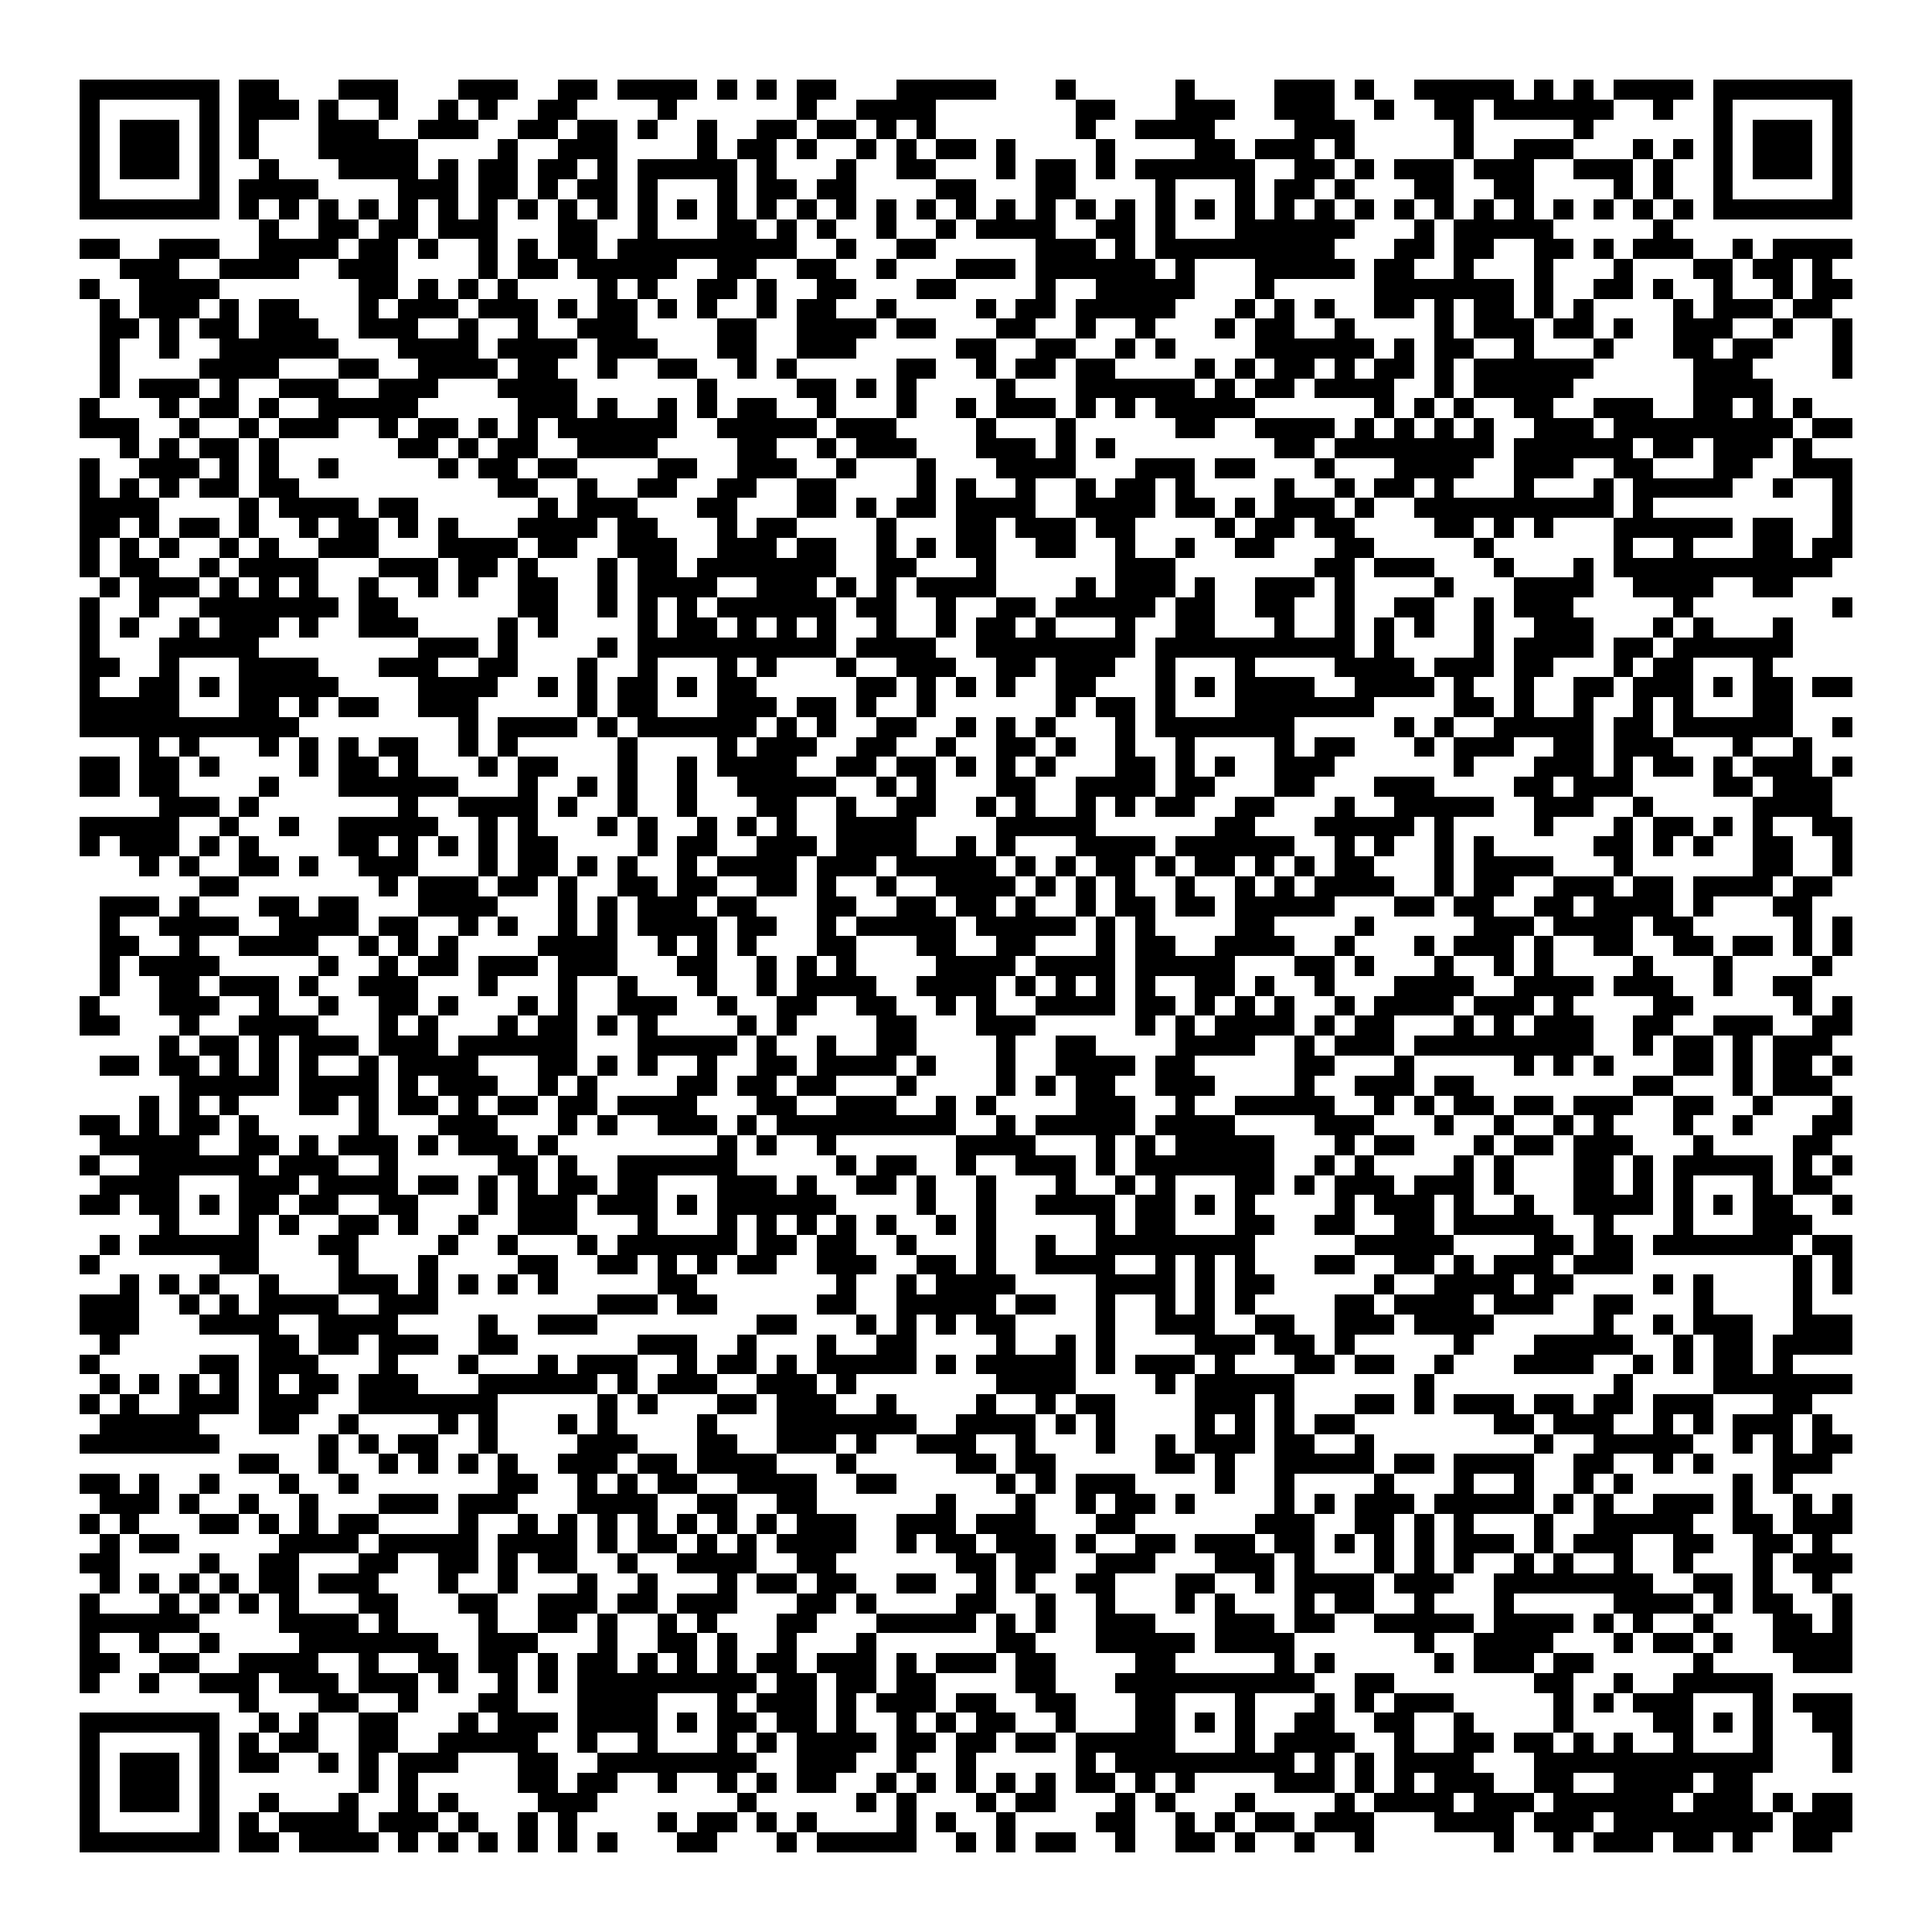 <svg xmlns="http://www.w3.org/2000/svg" viewBox="0 0 97 97" shape-rendering="crispEdges"><path fill="#ffffff" d="M0 0h97v97H0z"/><path stroke="#000000" d="M4 4.5h7m1 0h2m3 0h3m3 0h3m2 0h2m1 0h4m1 0h1m1 0h1m1 0h2m3 0h5m3 0h1m5 0h1m4 0h3m1 0h1m2 0h5m1 0h1m1 0h1m1 0h4m1 0h7M4 5.5h1m5 0h1m1 0h3m1 0h1m2 0h1m2 0h1m1 0h1m2 0h2m4 0h1m6 0h1m2 0h4m7 0h2m3 0h3m2 0h3m2 0h1m2 0h2m1 0h6m2 0h1m2 0h1m5 0h1M4 6.5h1m1 0h3m1 0h1m1 0h1m3 0h3m2 0h3m2 0h2m1 0h2m1 0h1m2 0h1m2 0h2m1 0h2m1 0h1m1 0h1m7 0h1m2 0h4m4 0h3m5 0h1m5 0h1m6 0h1m1 0h3m1 0h1M4 7.5h1m1 0h3m1 0h1m1 0h1m3 0h5m4 0h1m2 0h3m4 0h1m1 0h2m1 0h1m2 0h1m1 0h1m1 0h2m1 0h1m4 0h1m4 0h2m1 0h3m1 0h1m5 0h1m2 0h3m3 0h1m1 0h1m1 0h1m1 0h3m1 0h1M4 8.5h1m1 0h3m1 0h1m2 0h1m3 0h4m1 0h1m1 0h2m1 0h2m1 0h1m1 0h5m1 0h1m3 0h1m2 0h2m3 0h1m1 0h2m1 0h1m1 0h6m2 0h2m1 0h1m1 0h3m1 0h3m2 0h3m1 0h1m2 0h1m1 0h3m1 0h1M4 9.5h1m5 0h1m1 0h4m4 0h3m1 0h2m1 0h1m1 0h2m1 0h1m3 0h1m1 0h2m1 0h2m4 0h2m3 0h2m4 0h1m3 0h1m1 0h2m1 0h1m3 0h2m2 0h2m4 0h1m1 0h1m2 0h1m5 0h1M4 10.5h7m1 0h1m1 0h1m1 0h1m1 0h1m1 0h1m1 0h1m1 0h1m1 0h1m1 0h1m1 0h1m1 0h1m1 0h1m1 0h1m1 0h1m1 0h1m1 0h1m1 0h1m1 0h1m1 0h1m1 0h1m1 0h1m1 0h1m1 0h1m1 0h1m1 0h1m1 0h1m1 0h1m1 0h1m1 0h1m1 0h1m1 0h1m1 0h1m1 0h1m1 0h1m1 0h1m1 0h1m1 0h1m1 0h7M13 11.5h1m2 0h2m1 0h2m1 0h3m3 0h2m2 0h1m3 0h2m1 0h1m1 0h1m2 0h1m2 0h1m1 0h4m2 0h2m1 0h1m3 0h6m3 0h1m1 0h5m5 0h1M4 12.5h2m2 0h3m2 0h4m1 0h2m1 0h1m2 0h1m1 0h1m1 0h2m1 0h9m2 0h1m2 0h2m5 0h3m1 0h1m1 0h9m3 0h2m1 0h2m2 0h2m1 0h1m1 0h3m2 0h1m1 0h4M6 13.5h3m2 0h4m2 0h3m4 0h1m1 0h2m1 0h5m2 0h2m2 0h2m2 0h1m3 0h3m1 0h6m1 0h1m3 0h5m1 0h2m2 0h1m3 0h1m3 0h1m3 0h2m1 0h2m1 0h1M4 14.5h1m2 0h4m7 0h2m1 0h1m1 0h1m1 0h1m4 0h1m1 0h1m2 0h2m1 0h1m2 0h2m3 0h2m4 0h1m2 0h5m3 0h1m5 0h7m1 0h1m2 0h2m1 0h1m2 0h1m2 0h1m1 0h2M5 15.5h1m1 0h3m1 0h1m1 0h2m3 0h1m1 0h3m1 0h3m1 0h1m1 0h2m1 0h1m1 0h1m2 0h1m1 0h2m2 0h1m4 0h1m1 0h2m1 0h5m3 0h1m1 0h1m1 0h1m2 0h2m1 0h1m1 0h2m1 0h1m1 0h1m4 0h1m1 0h3m1 0h2M5 16.5h2m1 0h1m1 0h2m1 0h3m2 0h3m2 0h1m2 0h1m2 0h3m4 0h2m2 0h4m1 0h2m3 0h2m2 0h1m2 0h1m3 0h1m1 0h2m2 0h1m4 0h1m1 0h3m1 0h2m1 0h1m2 0h3m2 0h1m2 0h1M5 17.5h1m2 0h1m2 0h6m3 0h4m1 0h4m1 0h3m3 0h2m2 0h3m5 0h2m2 0h2m2 0h1m1 0h1m4 0h6m1 0h1m1 0h2m2 0h1m3 0h1m3 0h2m1 0h2m3 0h1M5 18.5h1m4 0h4m3 0h2m2 0h4m1 0h2m2 0h1m2 0h2m2 0h1m1 0h1m5 0h2m2 0h1m1 0h2m1 0h2m4 0h1m1 0h1m1 0h2m1 0h1m1 0h2m1 0h1m1 0h6m5 0h3m4 0h1M5 19.5h1m1 0h3m1 0h1m2 0h3m2 0h3m3 0h4m6 0h1m4 0h2m1 0h1m1 0h1m4 0h1m3 0h6m1 0h1m1 0h2m1 0h4m2 0h1m1 0h5m6 0h4M4 20.5h1m3 0h1m1 0h2m1 0h1m2 0h5m5 0h3m1 0h1m2 0h1m1 0h1m1 0h2m2 0h1m3 0h1m2 0h1m1 0h3m1 0h1m1 0h1m1 0h5m6 0h1m1 0h1m1 0h1m2 0h2m2 0h3m2 0h2m1 0h1m1 0h1M4 21.5h3m2 0h1m2 0h1m1 0h3m2 0h1m1 0h2m1 0h1m1 0h1m1 0h6m2 0h5m1 0h3m4 0h1m3 0h1m5 0h2m2 0h4m1 0h1m1 0h1m1 0h1m1 0h1m2 0h3m1 0h9m1 0h2M6 22.5h1m1 0h1m1 0h2m1 0h1m6 0h2m1 0h1m1 0h2m2 0h4m4 0h2m2 0h1m1 0h3m3 0h3m1 0h1m1 0h1m8 0h2m1 0h8m1 0h6m1 0h2m1 0h3m1 0h1M4 23.5h1m2 0h3m1 0h1m1 0h1m2 0h1m5 0h1m1 0h2m1 0h2m4 0h2m2 0h3m2 0h1m3 0h1m3 0h4m3 0h3m1 0h2m3 0h1m3 0h4m2 0h3m2 0h2m3 0h2m2 0h3M4 24.5h1m1 0h1m1 0h1m1 0h2m1 0h2m10 0h2m2 0h1m2 0h2m2 0h2m2 0h2m4 0h1m1 0h1m2 0h1m2 0h1m1 0h2m1 0h1m4 0h1m2 0h1m1 0h2m1 0h1m3 0h1m3 0h1m1 0h5m2 0h1m2 0h1M4 25.5h4m4 0h1m1 0h4m1 0h2m6 0h1m1 0h3m3 0h2m3 0h2m1 0h1m1 0h2m1 0h4m2 0h4m1 0h2m1 0h1m1 0h3m1 0h1m2 0h10m1 0h1m9 0h1M4 26.5h2m1 0h1m1 0h2m1 0h1m2 0h1m1 0h2m1 0h1m1 0h1m3 0h4m1 0h2m3 0h1m1 0h2m4 0h1m3 0h2m1 0h3m1 0h2m4 0h1m1 0h2m1 0h2m4 0h2m1 0h1m1 0h1m3 0h6m1 0h2m2 0h1M4 27.5h1m1 0h1m1 0h1m2 0h1m1 0h1m2 0h3m3 0h4m1 0h2m2 0h3m2 0h3m1 0h2m2 0h1m1 0h1m1 0h2m2 0h2m2 0h1m2 0h1m2 0h2m3 0h2m5 0h1m6 0h1m2 0h1m3 0h2m1 0h2M4 28.5h1m1 0h2m2 0h1m1 0h4m3 0h3m1 0h2m1 0h1m3 0h1m1 0h2m1 0h7m2 0h2m3 0h1m6 0h3m7 0h2m1 0h3m3 0h1m3 0h1m1 0h11M5 29.5h1m1 0h3m1 0h1m1 0h1m1 0h1m2 0h1m2 0h1m1 0h1m2 0h2m2 0h1m1 0h4m2 0h3m1 0h1m1 0h1m1 0h4m4 0h1m1 0h3m1 0h1m2 0h3m1 0h1m4 0h1m3 0h4m2 0h4m2 0h2M4 30.5h1m2 0h1m2 0h7m1 0h2m6 0h2m2 0h1m1 0h1m1 0h1m1 0h6m1 0h2m2 0h1m2 0h2m1 0h5m1 0h2m2 0h2m2 0h1m2 0h2m2 0h1m1 0h3m5 0h1m7 0h1M4 31.5h1m1 0h1m2 0h1m1 0h3m1 0h1m2 0h3m4 0h1m1 0h1m4 0h1m1 0h2m1 0h1m1 0h1m1 0h1m2 0h1m2 0h1m1 0h2m1 0h1m3 0h1m2 0h2m3 0h1m2 0h1m1 0h1m1 0h1m2 0h1m2 0h3m3 0h1m1 0h1m3 0h1M4 32.5h1m3 0h5m8 0h3m1 0h1m4 0h1m1 0h10m1 0h4m2 0h8m1 0h10m1 0h1m4 0h1m1 0h4m1 0h2m1 0h6M4 33.5h2m2 0h1m3 0h4m3 0h3m2 0h2m3 0h1m2 0h1m3 0h1m1 0h1m3 0h1m2 0h3m2 0h2m1 0h3m2 0h1m3 0h1m4 0h4m1 0h3m1 0h2m3 0h1m1 0h2m3 0h1M4 34.5h1m2 0h2m1 0h1m1 0h5m4 0h4m2 0h1m1 0h1m1 0h2m1 0h1m1 0h2m5 0h2m1 0h1m1 0h1m1 0h1m2 0h2m3 0h1m1 0h1m1 0h4m2 0h4m1 0h1m2 0h1m2 0h2m1 0h3m1 0h1m1 0h2m1 0h2M4 35.5h5m3 0h2m1 0h1m1 0h2m2 0h3m5 0h1m1 0h2m3 0h3m1 0h2m1 0h1m2 0h1m6 0h1m1 0h2m1 0h1m3 0h7m4 0h2m1 0h1m2 0h1m2 0h1m1 0h1m3 0h2M4 36.5h11m8 0h1m1 0h4m1 0h1m1 0h6m1 0h1m1 0h1m2 0h2m2 0h1m1 0h1m1 0h1m3 0h1m1 0h7m5 0h1m1 0h1m2 0h5m1 0h2m1 0h6m2 0h1M7 37.5h1m1 0h1m3 0h1m1 0h1m1 0h1m1 0h2m2 0h1m1 0h1m5 0h1m4 0h1m1 0h3m2 0h2m2 0h1m2 0h2m1 0h1m2 0h1m2 0h1m4 0h1m1 0h2m3 0h1m1 0h3m2 0h2m1 0h3m3 0h1m2 0h1M4 38.5h2m1 0h2m1 0h1m4 0h1m1 0h2m1 0h1m3 0h1m1 0h2m3 0h1m2 0h1m1 0h4m2 0h2m1 0h2m1 0h1m1 0h1m1 0h1m3 0h2m1 0h1m1 0h1m2 0h3m6 0h1m3 0h3m1 0h1m1 0h2m1 0h1m1 0h3m1 0h1M4 39.5h2m1 0h2m4 0h1m3 0h6m3 0h1m2 0h1m1 0h1m2 0h1m2 0h5m2 0h1m1 0h1m3 0h2m2 0h4m1 0h2m3 0h2m3 0h3m4 0h2m1 0h3m4 0h2m1 0h3M8 40.5h3m1 0h1m7 0h1m2 0h4m1 0h1m2 0h1m2 0h1m3 0h2m2 0h1m2 0h2m2 0h1m1 0h1m2 0h1m1 0h1m1 0h2m2 0h2m3 0h1m2 0h5m2 0h3m2 0h1m5 0h4M4 41.5h5m2 0h1m2 0h1m2 0h5m2 0h1m1 0h1m3 0h1m1 0h1m2 0h1m1 0h1m1 0h1m2 0h4m4 0h5m6 0h2m3 0h5m1 0h1m4 0h1m3 0h1m1 0h2m1 0h1m1 0h1m2 0h2M4 42.5h1m1 0h3m1 0h1m1 0h1m4 0h2m1 0h1m1 0h1m1 0h1m1 0h2m4 0h1m1 0h2m2 0h3m1 0h4m2 0h1m1 0h1m3 0h4m1 0h6m2 0h1m1 0h1m2 0h1m1 0h1m5 0h2m1 0h1m1 0h1m2 0h2m2 0h1M7 43.5h1m1 0h1m2 0h2m1 0h1m2 0h3m3 0h1m1 0h2m1 0h1m1 0h1m2 0h1m1 0h4m1 0h3m1 0h5m1 0h1m1 0h1m1 0h2m1 0h1m1 0h2m1 0h1m1 0h1m1 0h2m3 0h1m1 0h4m3 0h1m6 0h2m2 0h1M10 44.5h2m7 0h1m1 0h3m1 0h2m1 0h1m2 0h2m1 0h2m2 0h2m1 0h1m2 0h1m2 0h4m1 0h1m1 0h1m1 0h1m2 0h1m2 0h1m1 0h1m1 0h4m2 0h1m1 0h2m2 0h3m1 0h2m1 0h4m1 0h2M5 45.5h3m1 0h1m3 0h2m1 0h2m3 0h4m3 0h1m1 0h1m1 0h3m1 0h2m3 0h2m2 0h2m1 0h2m1 0h1m2 0h1m1 0h2m1 0h2m1 0h5m3 0h2m1 0h2m2 0h2m1 0h4m1 0h1m3 0h2M5 46.5h1m2 0h4m2 0h4m1 0h2m2 0h1m1 0h1m2 0h1m1 0h1m1 0h4m1 0h2m2 0h1m1 0h5m1 0h5m1 0h1m1 0h1m4 0h2m4 0h1m5 0h3m1 0h4m1 0h2m5 0h1m1 0h1M5 47.5h2m2 0h1m2 0h4m2 0h1m1 0h1m1 0h1m4 0h4m2 0h1m1 0h1m1 0h1m3 0h2m3 0h2m2 0h2m3 0h1m1 0h2m2 0h4m2 0h1m3 0h1m1 0h3m1 0h1m2 0h2m2 0h2m1 0h2m1 0h1m1 0h1M5 48.5h1m1 0h4m5 0h1m2 0h1m1 0h2m1 0h3m1 0h3m3 0h2m2 0h1m1 0h1m1 0h1m4 0h4m1 0h4m1 0h5m3 0h2m1 0h1m3 0h1m2 0h1m1 0h1m4 0h1m3 0h1m4 0h1M5 49.5h1m2 0h2m1 0h3m1 0h1m2 0h3m3 0h1m3 0h1m2 0h1m3 0h1m2 0h1m1 0h4m2 0h4m1 0h1m1 0h1m1 0h1m1 0h1m2 0h2m1 0h1m2 0h1m3 0h4m2 0h4m1 0h3m2 0h1m2 0h2M4 50.5h1m3 0h3m2 0h1m2 0h1m2 0h2m1 0h1m3 0h1m1 0h1m2 0h3m2 0h1m2 0h2m2 0h2m2 0h1m1 0h1m2 0h4m1 0h2m1 0h1m1 0h1m1 0h1m2 0h1m1 0h4m1 0h3m1 0h1m4 0h2m5 0h1m1 0h1M4 51.5h2m3 0h1m2 0h4m3 0h1m1 0h1m3 0h1m1 0h2m1 0h1m1 0h1m4 0h1m1 0h1m4 0h2m3 0h3m5 0h1m1 0h1m1 0h4m1 0h1m1 0h2m3 0h1m1 0h1m1 0h3m2 0h2m2 0h3m2 0h2M8 52.5h1m1 0h2m1 0h1m1 0h3m1 0h3m1 0h6m3 0h5m1 0h1m2 0h1m2 0h2m4 0h1m2 0h2m4 0h4m2 0h1m1 0h3m1 0h9m2 0h1m1 0h2m1 0h1m1 0h3M5 53.5h2m1 0h2m1 0h1m1 0h1m1 0h1m2 0h1m1 0h4m3 0h2m1 0h1m1 0h1m2 0h1m2 0h2m1 0h4m1 0h1m3 0h1m2 0h4m1 0h2m5 0h2m3 0h1m5 0h1m1 0h1m1 0h1m3 0h2m1 0h1m1 0h2m1 0h1M9 54.5h5m1 0h4m1 0h1m1 0h3m2 0h1m1 0h1m4 0h2m1 0h2m1 0h2m3 0h1m4 0h1m1 0h1m1 0h2m2 0h3m4 0h1m2 0h3m1 0h2m8 0h2m3 0h1m1 0h3M7 55.5h1m1 0h1m1 0h1m3 0h2m1 0h1m1 0h2m1 0h1m1 0h2m1 0h2m1 0h4m3 0h2m2 0h3m2 0h1m1 0h1m4 0h3m2 0h1m2 0h5m2 0h1m1 0h1m1 0h2m1 0h2m1 0h3m2 0h2m2 0h1m3 0h1M4 56.5h2m1 0h1m1 0h2m1 0h1m5 0h1m3 0h3m3 0h1m1 0h1m2 0h3m1 0h1m1 0h9m2 0h1m1 0h5m1 0h4m4 0h3m3 0h1m2 0h1m2 0h1m1 0h1m3 0h1m2 0h1m3 0h2M5 57.5h5m2 0h2m1 0h1m1 0h3m1 0h1m1 0h3m1 0h1m8 0h1m1 0h1m2 0h1m6 0h4m3 0h1m1 0h1m1 0h5m3 0h1m1 0h2m3 0h1m1 0h2m1 0h3m3 0h1m4 0h2M4 58.5h1m2 0h6m1 0h3m2 0h1m5 0h2m1 0h1m2 0h6m5 0h1m1 0h2m2 0h1m2 0h3m1 0h1m1 0h7m2 0h1m1 0h1m4 0h1m1 0h1m3 0h2m1 0h1m1 0h5m1 0h1m1 0h1M5 59.5h4m3 0h3m1 0h4m1 0h2m1 0h1m1 0h1m1 0h2m1 0h2m3 0h3m1 0h1m2 0h2m1 0h1m2 0h1m3 0h1m2 0h1m1 0h1m3 0h2m1 0h1m1 0h3m1 0h3m1 0h1m3 0h2m1 0h1m1 0h1m3 0h1m1 0h2M4 60.5h2m1 0h2m1 0h1m1 0h2m1 0h2m2 0h2m3 0h1m1 0h3m1 0h3m1 0h1m1 0h6m4 0h1m2 0h1m2 0h4m1 0h2m1 0h1m1 0h1m4 0h1m1 0h3m1 0h1m2 0h1m2 0h4m1 0h1m1 0h1m1 0h2m2 0h1M8 61.5h1m3 0h1m1 0h1m2 0h2m1 0h1m2 0h1m2 0h3m3 0h1m3 0h1m1 0h1m1 0h1m1 0h1m1 0h1m2 0h1m1 0h1m5 0h1m1 0h2m3 0h2m2 0h2m2 0h2m1 0h5m2 0h1m3 0h1m3 0h3M5 62.5h1m1 0h6m3 0h2m4 0h1m2 0h1m3 0h1m1 0h6m1 0h2m1 0h2m2 0h1m3 0h1m2 0h1m2 0h8m5 0h5m4 0h2m1 0h2m1 0h7m1 0h2M4 63.5h1m6 0h2m4 0h1m3 0h1m4 0h2m2 0h2m1 0h1m1 0h1m1 0h2m2 0h3m2 0h2m1 0h1m2 0h4m2 0h1m1 0h1m1 0h1m3 0h2m2 0h2m1 0h1m1 0h3m1 0h3m8 0h1m1 0h1M6 64.5h1m1 0h1m1 0h1m2 0h1m3 0h3m1 0h1m1 0h1m1 0h1m1 0h1m5 0h2m7 0h1m2 0h1m1 0h4m4 0h4m1 0h1m1 0h2m5 0h1m2 0h4m1 0h2m4 0h1m1 0h1m4 0h1m1 0h1M4 65.5h3m2 0h1m1 0h1m1 0h4m2 0h3m8 0h3m1 0h2m5 0h2m2 0h5m1 0h2m2 0h1m2 0h1m1 0h1m1 0h1m4 0h2m1 0h4m1 0h3m2 0h2m3 0h1m4 0h1M4 66.5h3m3 0h4m2 0h4m4 0h1m2 0h3m8 0h2m3 0h1m1 0h1m1 0h1m1 0h2m4 0h1m2 0h3m2 0h2m2 0h3m1 0h4m5 0h1m2 0h1m1 0h3m2 0h3M5 67.5h1m7 0h2m1 0h2m1 0h3m2 0h2m6 0h3m2 0h1m3 0h1m2 0h2m4 0h1m2 0h1m1 0h1m4 0h3m1 0h2m1 0h1m5 0h1m3 0h5m2 0h1m1 0h2m1 0h4M4 68.5h1m5 0h2m1 0h3m3 0h1m3 0h1m3 0h1m1 0h3m2 0h1m1 0h2m1 0h1m1 0h5m1 0h1m1 0h5m1 0h1m1 0h3m1 0h1m3 0h2m1 0h2m2 0h1m3 0h4m2 0h1m1 0h1m1 0h2m1 0h1M5 69.5h1m1 0h1m1 0h1m1 0h1m1 0h1m1 0h2m1 0h3m3 0h6m1 0h1m1 0h3m2 0h3m1 0h1m7 0h4m4 0h1m1 0h5m6 0h1m9 0h1m4 0h7M4 70.5h1m1 0h1m2 0h3m1 0h3m2 0h7m5 0h1m1 0h1m3 0h2m1 0h3m2 0h1m4 0h1m2 0h1m1 0h2m4 0h3m1 0h1m3 0h2m1 0h1m1 0h3m1 0h2m1 0h2m1 0h3m3 0h2M5 71.5h5m3 0h2m2 0h1m4 0h1m1 0h1m3 0h1m1 0h1m4 0h1m3 0h7m2 0h4m1 0h1m1 0h1m4 0h1m1 0h1m1 0h1m1 0h2m7 0h2m1 0h3m2 0h1m1 0h1m1 0h3m1 0h1M4 72.5h7m5 0h1m1 0h1m1 0h2m2 0h1m4 0h3m3 0h2m2 0h3m1 0h1m2 0h3m2 0h1m3 0h1m2 0h1m1 0h3m1 0h2m2 0h1m8 0h1m2 0h5m2 0h1m1 0h1m1 0h2M12 73.5h2m2 0h1m2 0h1m1 0h1m1 0h1m1 0h1m2 0h3m1 0h2m1 0h4m3 0h1m5 0h2m1 0h2m5 0h2m1 0h1m2 0h5m1 0h2m1 0h4m2 0h2m2 0h1m1 0h1m3 0h3M4 74.5h2m1 0h1m2 0h1m3 0h1m2 0h1m7 0h2m2 0h1m1 0h1m1 0h2m2 0h4m2 0h2m5 0h1m1 0h1m1 0h3m4 0h1m2 0h1m4 0h1m3 0h1m2 0h1m2 0h1m1 0h1m5 0h1m1 0h1M5 75.5h3m1 0h1m2 0h1m2 0h1m3 0h3m1 0h3m3 0h4m2 0h2m2 0h2m6 0h1m3 0h1m2 0h1m1 0h2m1 0h1m4 0h1m1 0h1m1 0h3m1 0h5m1 0h1m1 0h1m2 0h3m1 0h1m2 0h1m1 0h1M4 76.5h1m1 0h1m3 0h2m1 0h1m1 0h1m1 0h2m4 0h1m2 0h1m1 0h1m1 0h1m1 0h1m1 0h1m1 0h1m1 0h1m1 0h3m2 0h3m1 0h3m3 0h2m6 0h3m2 0h2m1 0h1m1 0h1m3 0h1m2 0h5m2 0h2m1 0h3M5 77.5h1m1 0h2m5 0h4m1 0h5m1 0h4m1 0h1m1 0h2m1 0h1m1 0h1m1 0h4m2 0h1m1 0h2m1 0h3m1 0h1m2 0h2m1 0h3m1 0h2m1 0h1m1 0h1m1 0h1m1 0h3m1 0h1m1 0h3m2 0h2m2 0h2m1 0h1M4 78.5h2m4 0h1m2 0h2m3 0h2m2 0h2m1 0h1m1 0h2m2 0h1m2 0h4m2 0h2m6 0h2m1 0h2m2 0h3m3 0h3m1 0h1m3 0h1m1 0h1m1 0h1m2 0h1m1 0h1m2 0h1m2 0h1m3 0h1m1 0h3M5 79.5h1m1 0h1m1 0h1m1 0h1m1 0h2m1 0h3m3 0h1m2 0h1m3 0h1m2 0h1m3 0h1m1 0h2m1 0h2m2 0h2m2 0h1m1 0h1m2 0h2m3 0h2m2 0h1m1 0h4m1 0h3m2 0h8m2 0h2m1 0h1m2 0h1M4 80.5h1m3 0h1m1 0h1m1 0h1m1 0h1m3 0h2m3 0h2m2 0h3m1 0h2m1 0h3m3 0h2m1 0h1m4 0h2m2 0h1m2 0h1m3 0h1m1 0h1m3 0h1m1 0h2m2 0h1m3 0h1m5 0h4m1 0h1m1 0h2m2 0h1M4 81.5h6m4 0h4m1 0h1m4 0h1m2 0h2m1 0h1m2 0h1m1 0h1m3 0h2m3 0h5m1 0h1m1 0h1m2 0h3m3 0h3m1 0h2m2 0h5m1 0h4m1 0h1m1 0h1m2 0h1m3 0h2m1 0h1M4 82.5h1m2 0h1m2 0h1m4 0h7m2 0h3m3 0h1m2 0h2m1 0h1m2 0h1m3 0h1m6 0h2m3 0h5m1 0h4m6 0h1m2 0h4m3 0h1m1 0h2m1 0h1m2 0h4M4 83.5h2m2 0h2m2 0h4m2 0h1m2 0h2m1 0h2m1 0h1m1 0h2m1 0h1m1 0h1m1 0h1m1 0h2m1 0h3m1 0h1m1 0h3m1 0h2m4 0h2m5 0h1m1 0h1m5 0h1m1 0h3m1 0h2m5 0h1m4 0h3M4 84.5h1m2 0h1m2 0h3m1 0h3m1 0h3m1 0h1m2 0h1m1 0h1m1 0h9m1 0h2m1 0h2m1 0h2m4 0h2m3 0h10m2 0h2m7 0h2m2 0h1m2 0h5M12 85.5h1m3 0h2m2 0h1m3 0h2m3 0h4m3 0h1m1 0h3m1 0h1m1 0h3m1 0h2m2 0h2m3 0h2m3 0h1m3 0h1m1 0h1m1 0h3m5 0h1m1 0h1m1 0h3m3 0h1m1 0h3M4 86.5h7m2 0h1m1 0h1m2 0h2m3 0h1m1 0h3m1 0h4m1 0h1m1 0h2m1 0h2m1 0h1m2 0h1m1 0h1m1 0h2m2 0h1m3 0h2m1 0h1m1 0h1m2 0h2m2 0h2m2 0h1m4 0h1m4 0h2m1 0h1m1 0h1m2 0h2M4 87.5h1m5 0h1m1 0h1m1 0h2m2 0h2m2 0h5m2 0h1m2 0h1m3 0h1m1 0h1m1 0h4m1 0h2m1 0h2m1 0h2m1 0h5m3 0h1m1 0h4m2 0h1m2 0h2m1 0h2m1 0h1m1 0h1m2 0h1m3 0h1m3 0h1M4 88.5h1m1 0h3m1 0h1m1 0h2m2 0h1m1 0h1m1 0h3m3 0h2m2 0h8m2 0h3m2 0h1m2 0h1m5 0h1m1 0h9m1 0h1m1 0h1m1 0h4m3 0h12m3 0h1M4 89.5h1m1 0h3m1 0h1m7 0h1m1 0h1m5 0h2m1 0h2m2 0h1m2 0h1m1 0h1m1 0h2m2 0h1m1 0h1m1 0h1m1 0h1m1 0h1m1 0h2m1 0h1m1 0h1m4 0h3m1 0h1m1 0h1m1 0h3m2 0h2m2 0h4m1 0h2M4 90.5h1m1 0h3m1 0h1m2 0h1m3 0h1m2 0h1m1 0h1m4 0h3m7 0h1m5 0h1m1 0h1m3 0h1m1 0h2m3 0h1m1 0h1m3 0h1m4 0h1m1 0h4m1 0h3m1 0h6m1 0h3m1 0h1m1 0h2M4 91.5h1m5 0h1m1 0h1m1 0h4m1 0h3m1 0h1m2 0h1m1 0h1m4 0h1m1 0h2m1 0h1m1 0h1m4 0h1m1 0h1m2 0h1m4 0h2m2 0h1m1 0h1m1 0h2m1 0h3m3 0h4m1 0h3m1 0h8m1 0h3M4 92.5h7m1 0h2m1 0h4m1 0h1m1 0h1m1 0h1m1 0h1m1 0h1m1 0h1m3 0h2m3 0h1m1 0h5m2 0h1m1 0h1m1 0h2m2 0h1m2 0h2m1 0h1m2 0h1m2 0h1m6 0h1m2 0h1m1 0h3m1 0h2m1 0h1m2 0h2"/></svg>
